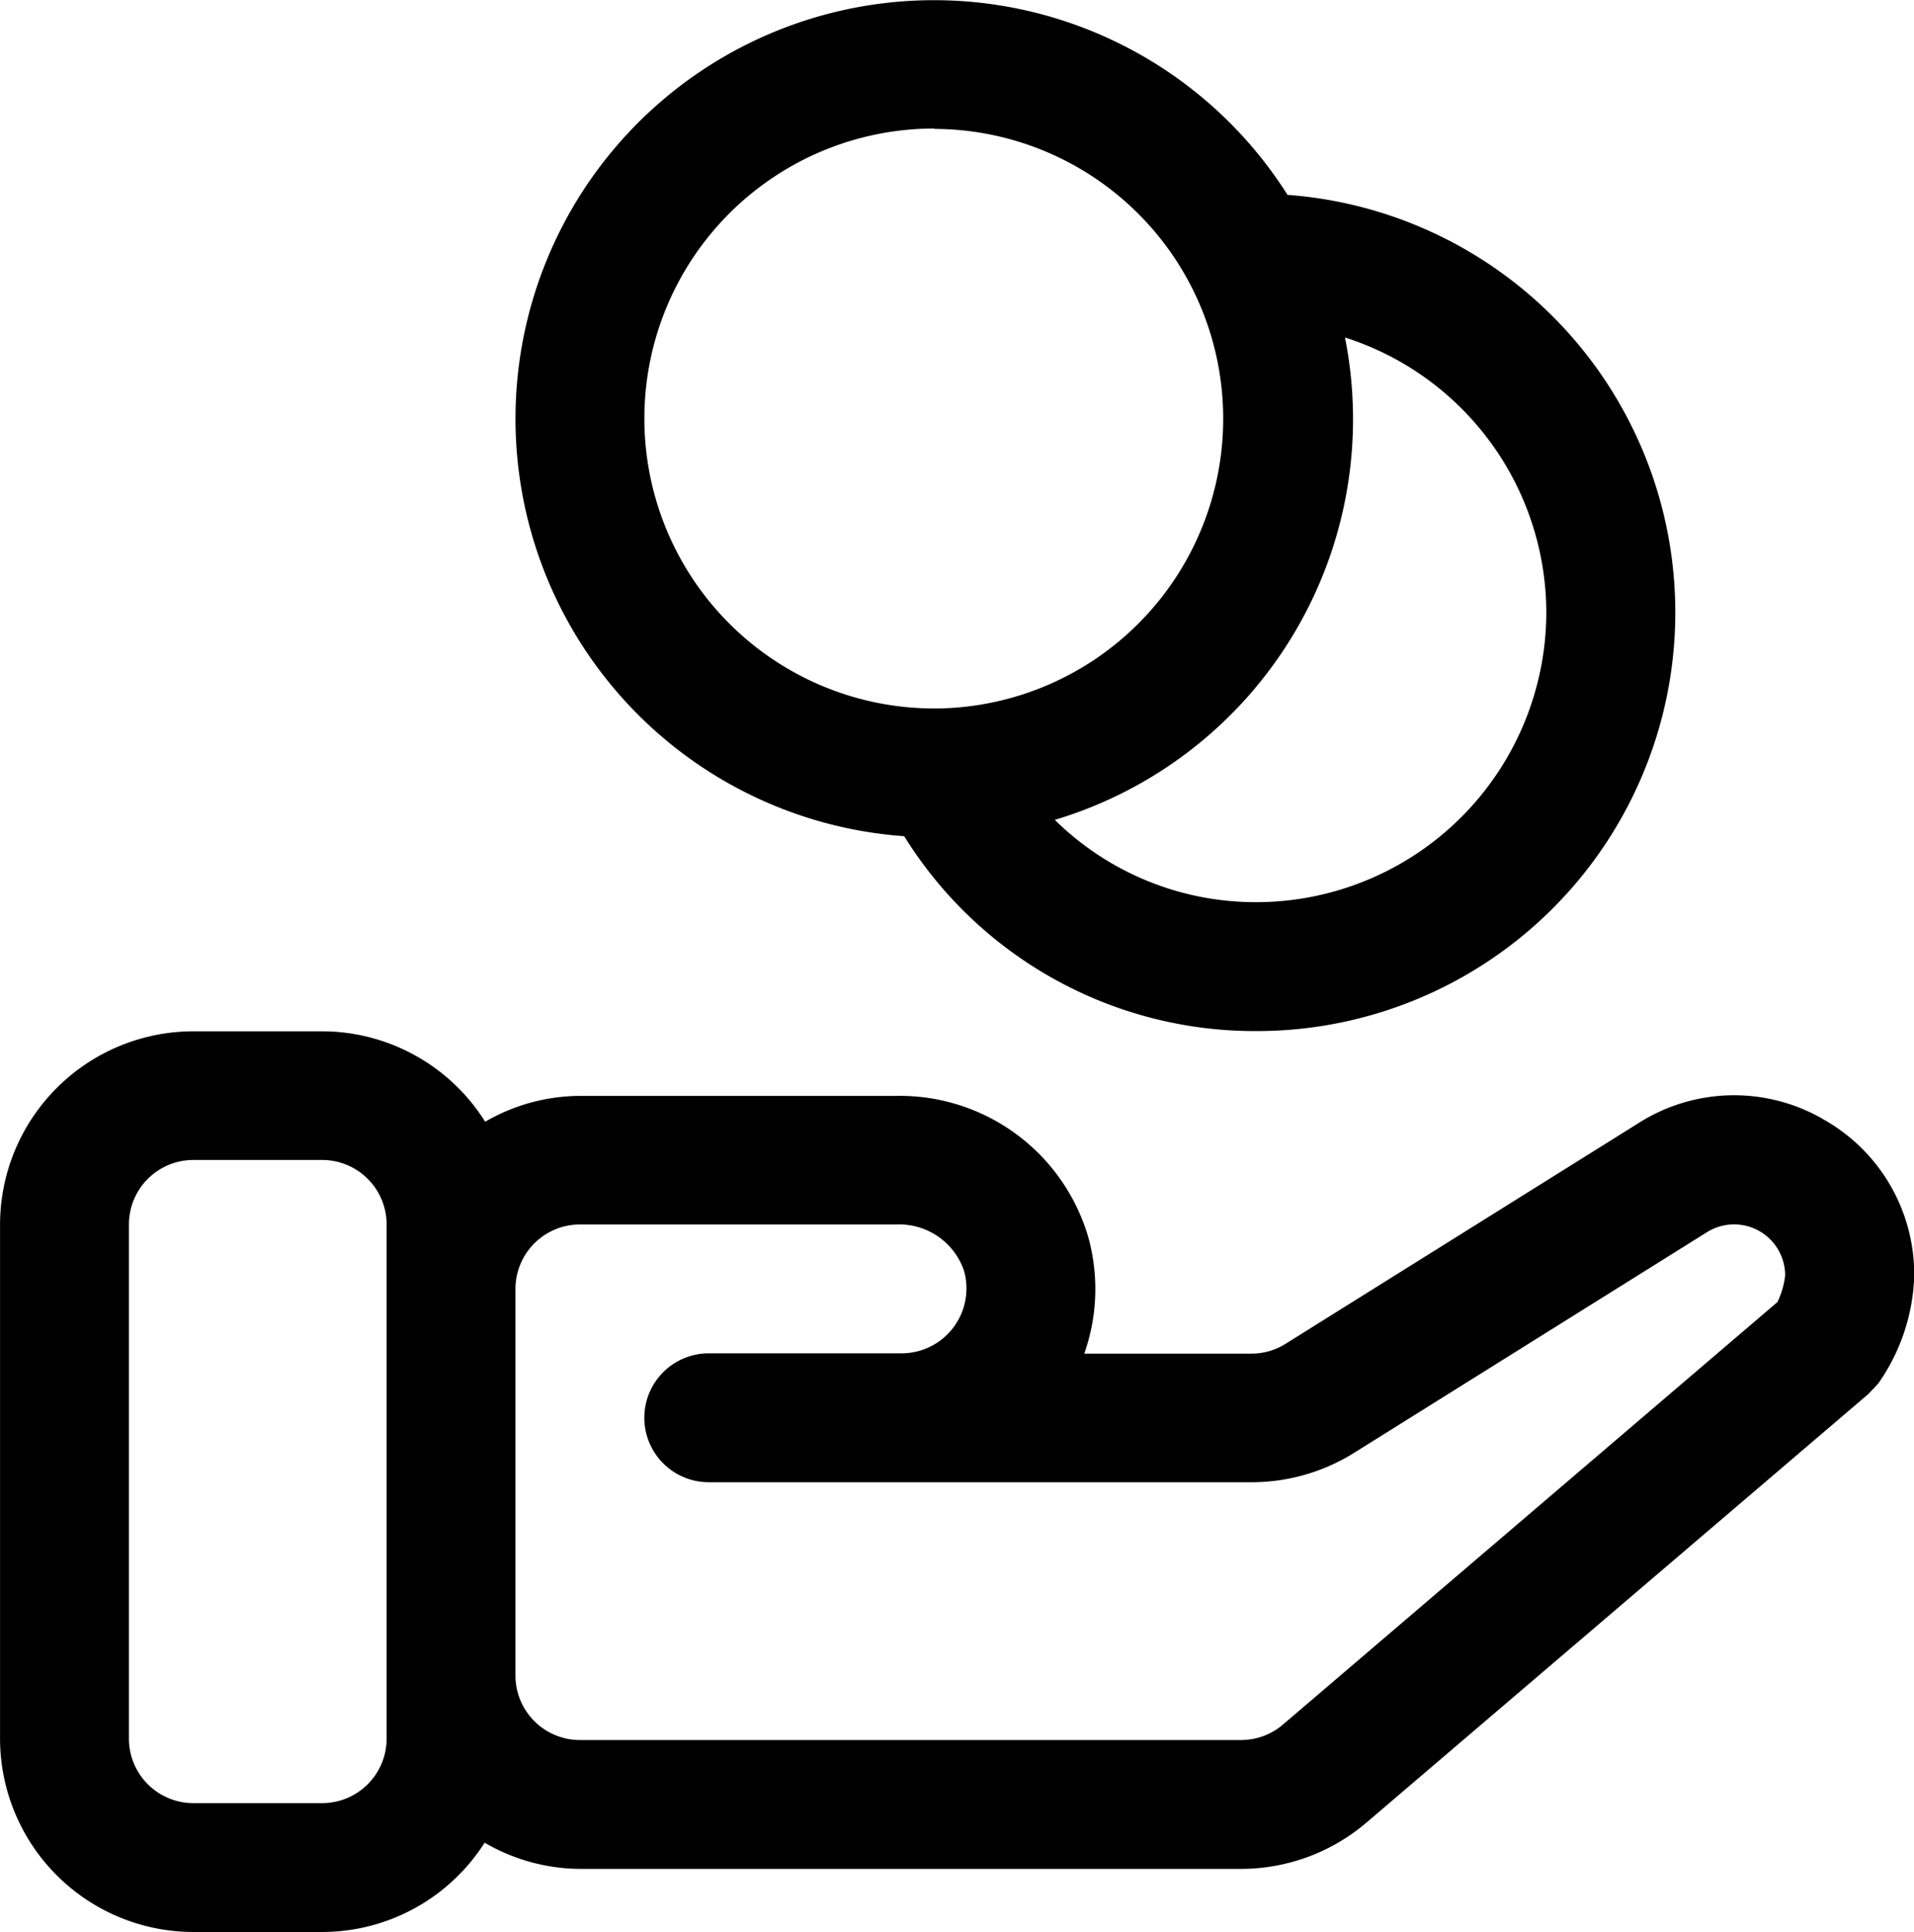 <svg xmlns="http://www.w3.org/2000/svg" width="43.842" height="44.245" viewBox="0 0 43.842 44.245">
  <path id="claims" d="M21.71,20.15a9.455,9.455,0,0,0,8.068,4.463,9.588,9.588,0,0,0,.713-19.15A9.585,9.585,0,1,0,21.71,20.15Zm14.709-5.13a6.649,6.649,0,0,1-6.641,6.641,6.554,6.554,0,0,1-4.618-1.885A9.579,9.579,0,0,0,31.807,8.729,6.627,6.627,0,0,1,36.419,15.02ZM22.4,3.952a6.637,6.637,0,0,1,.094,13.273c-.016,0-.032,0-.05,0s-.03,0-.044,0a6.641,6.641,0,0,1,0-13.282ZM42.721,26.608a4.074,4.074,0,0,0-4.184.109l-8.086,5.055A1.464,1.464,0,0,1,29.67,32H25.835a4.45,4.45,0,0,0,.091-2.671,4.5,4.5,0,0,0-4.387-3.232H14.281a4.369,4.369,0,0,0-2.169.592,4.418,4.418,0,0,0-3.734-2.071H5.426A4.433,4.433,0,0,0,1,29.041V40.818a4.433,4.433,0,0,0,4.427,4.427H8.378A4.416,4.416,0,0,0,12.1,43.2a4.38,4.38,0,0,0,2.184.6H29.425A4.43,4.43,0,0,0,32.3,42.739L43.8,32.921l.221-.236a4.518,4.518,0,0,0,.825-2.473,4.07,4.07,0,0,0-2.122-3.6ZM9.855,30.518v10.3a1.477,1.477,0,0,1-1.476,1.476H5.428a1.477,1.477,0,0,1-1.476-1.476V29.041a1.477,1.477,0,0,1,1.476-1.476H8.379a1.477,1.477,0,0,1,1.476,1.476V30.52Zm31.859.3L30.386,40.495a1.476,1.476,0,0,1-.959.354H14.282a1.477,1.477,0,0,1-1.476-1.476V30.518a1.477,1.477,0,0,1,1.476-1.476H21.54A1.567,1.567,0,0,1,23.08,30.1a1.487,1.487,0,0,1-1.418,1.893H17.234a1.476,1.476,0,1,0,0,2.952H29.67a4.425,4.425,0,0,0,2.346-.673L40.1,29.218a1.17,1.17,0,0,1,1.79.992,1.9,1.9,0,0,1-.177.608Z" transform="translate(-0.999 -1)"/>
</svg>
